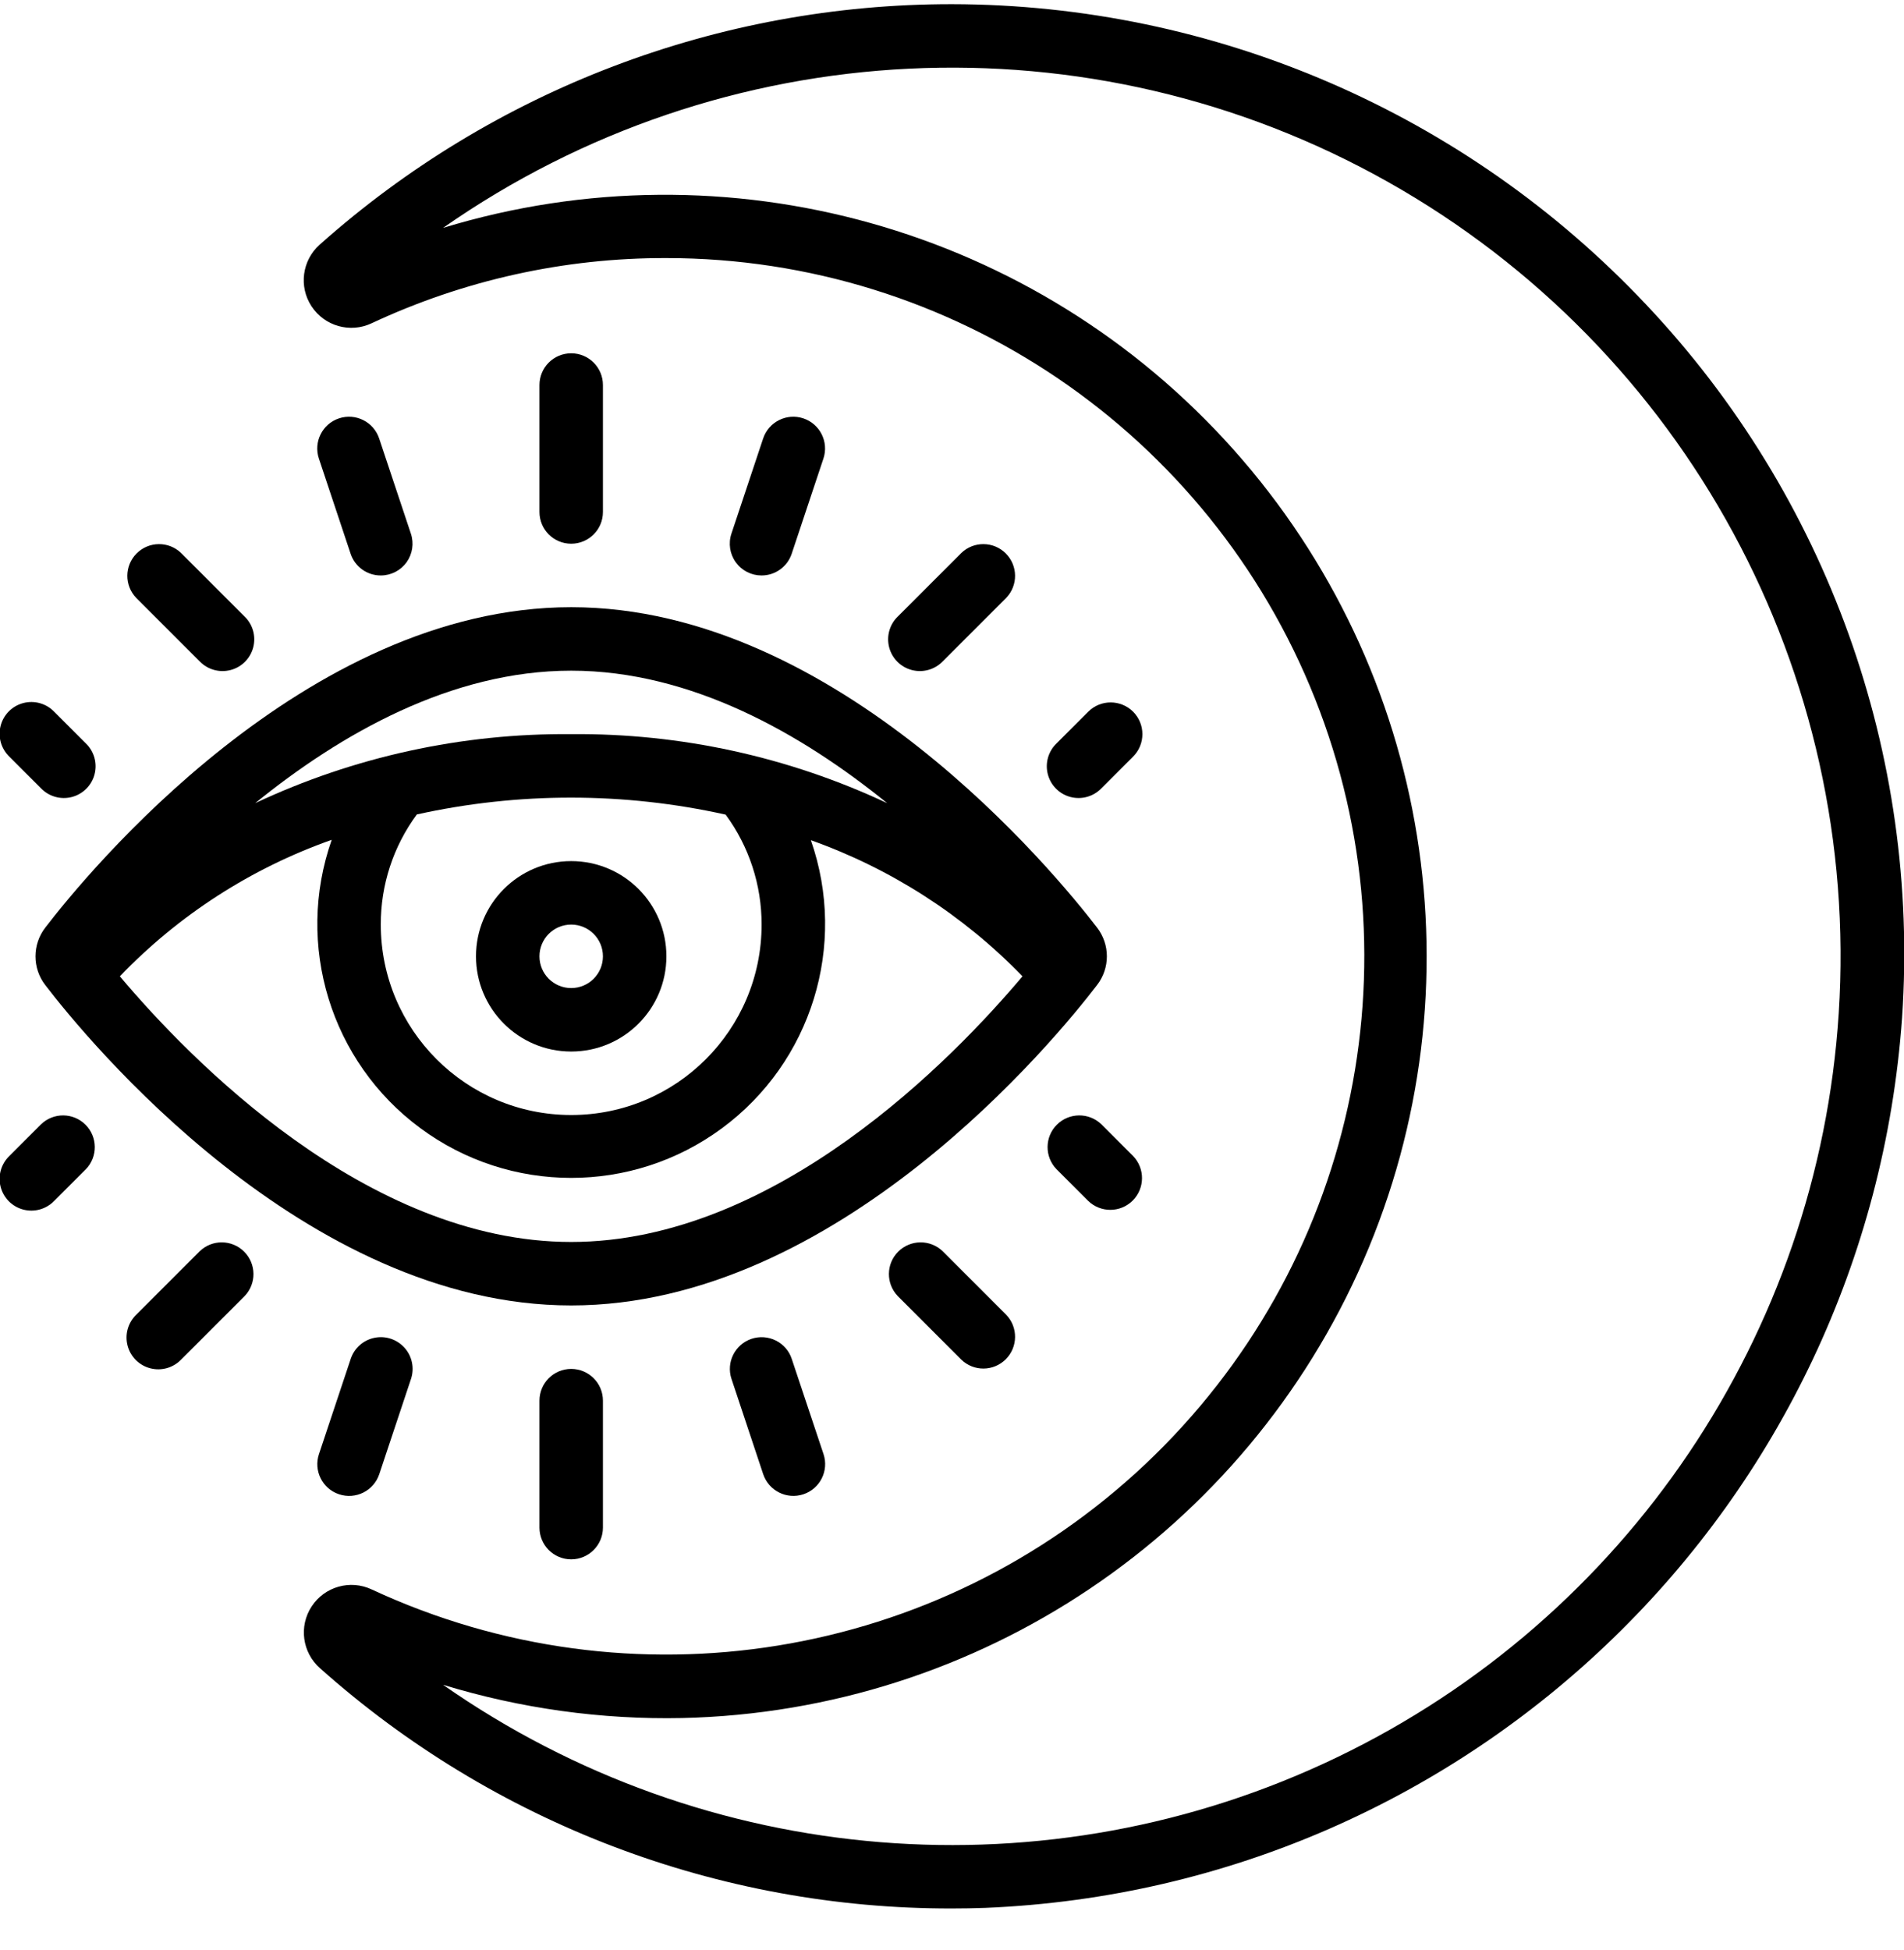 <svg viewBox="0 0 42 43" fill="none" xmlns="http://www.w3.org/2000/svg">
<path d="M21 0.092C15.857 0.088 10.893 1.975 7.053 5.395C6.663 5.742 6.586 6.322 6.873 6.757C7.16 7.193 7.723 7.352 8.195 7.131C10.231 6.178 12.452 5.686 14.7 5.692C21.008 5.694 26.676 9.543 29.006 15.405C31.335 21.267 29.855 27.956 25.269 32.288C20.683 36.619 13.92 37.716 8.2 35.056C7.727 34.833 7.162 34.992 6.875 35.43C6.588 35.867 6.667 36.449 7.06 36.794C10.896 40.215 15.86 42.102 21 42.092C21.243 42.092 21.49 42.088 21.731 42.079C32.491 41.637 41.2 33.18 41.958 22.438C42.35 16.637 40.301 10.937 36.307 6.713C32.332 2.496 26.795 0.101 21 0.092ZM40.56 22.352C40.106 29.417 35.876 35.688 29.496 38.757C23.116 41.826 15.576 41.215 9.773 37.159C11.482 37.681 13.263 37.929 15.05 37.892C21.6 37.744 27.466 33.801 30.078 27.792C32.689 21.783 31.569 14.804 27.208 9.914C22.847 5.025 16.041 3.116 9.774 5.026C15.948 0.711 24.049 0.316 30.614 4.011C37.178 7.705 41.045 14.835 40.56 22.352Z" fill="black"/>
<path d="M1.001 20.456C0.71 20.831 0.71 21.355 1.001 21.729C1.907 22.912 6.72 28.792 12.6 28.792C18.48 28.792 23.292 22.912 24.198 21.728C24.489 21.354 24.489 20.83 24.198 20.456C23.292 19.276 18.48 13.392 12.6 13.392C6.72 13.392 1.907 19.276 1.001 20.456ZM22.555 21.533C21.04 23.332 17.12 27.392 12.6 27.392C8.079 27.392 4.158 23.332 2.644 21.533C3.945 20.178 5.545 19.148 7.317 18.523C6.502 20.842 7.295 23.421 9.271 24.881C11.247 26.343 13.945 26.345 15.923 24.886C17.901 23.428 18.698 20.851 17.887 18.531C19.653 19.159 21.251 20.186 22.555 21.533ZM8.4 20.392C8.397 19.518 8.676 18.666 9.195 17.963C11.439 17.467 13.764 17.468 16.007 17.967C16.524 18.67 16.802 19.52 16.8 20.392C16.8 22.712 14.919 24.592 12.6 24.592C10.28 24.592 8.4 22.712 8.4 20.392ZM12.6 14.792C15.251 14.792 17.694 16.192 19.57 17.714C17.39 16.69 15.008 16.17 12.6 16.192C10.191 16.17 7.809 16.69 5.629 17.714C7.506 16.192 9.948 14.792 12.6 14.792Z" fill="black"/>
<path d="M13.3 11.292V8.492C13.3 8.105 12.986 7.792 12.6 7.792C12.213 7.792 11.9 8.105 11.9 8.492V11.292C11.9 11.679 12.213 11.992 12.6 11.992C12.986 11.992 13.3 11.679 13.3 11.292Z" fill="black"/>
<path d="M8.4 12.692C8.625 12.692 8.836 12.584 8.968 12.402C9.099 12.219 9.135 11.985 9.064 11.771L8.364 9.671C8.242 9.304 7.845 9.105 7.478 9.227C7.111 9.349 6.912 9.746 7.034 10.113L7.734 12.213C7.829 12.5 8.098 12.693 8.4 12.692Z" fill="black"/>
<path d="M3.995 12.197C3.72 11.932 3.284 11.936 3.014 12.206C2.744 12.476 2.74 12.912 3.005 13.187L4.405 14.587C4.581 14.769 4.841 14.842 5.086 14.778C5.331 14.714 5.522 14.523 5.586 14.278C5.65 14.033 5.577 13.773 5.395 13.597L3.995 12.197Z" fill="black"/>
<path d="M0.905 17.387C1.081 17.569 1.341 17.642 1.586 17.578C1.83 17.514 2.022 17.323 2.086 17.078C2.15 16.833 2.077 16.573 1.895 16.397L1.195 15.697C1.019 15.515 0.759 15.442 0.514 15.506C0.269 15.57 0.078 15.761 0.014 16.006C-0.05 16.251 0.023 16.511 0.205 16.687L0.905 17.387Z" fill="black"/>
<path d="M16.8 12.692C17.101 12.692 17.369 12.499 17.464 12.213L18.164 10.113C18.286 9.746 18.087 9.349 17.72 9.227C17.353 9.105 16.956 9.304 16.834 9.671L16.134 11.771C16.063 11.985 16.099 12.22 16.231 12.402C16.363 12.585 16.575 12.693 16.8 12.692Z" fill="black"/>
<path d="M20.795 14.587L22.195 13.187C22.46 12.912 22.456 12.476 22.186 12.206C21.916 11.936 21.48 11.932 21.205 12.197L19.805 13.597C19.623 13.773 19.55 14.033 19.614 14.278C19.678 14.523 19.869 14.714 20.114 14.778C20.359 14.842 20.619 14.769 20.795 14.587Z" fill="black"/>
<path d="M24.995 15.697C24.721 15.424 24.278 15.424 24.005 15.697L23.305 16.397C23.123 16.573 23.05 16.833 23.114 17.078C23.178 17.323 23.369 17.514 23.614 17.578C23.859 17.642 24.119 17.569 24.295 17.387L24.995 16.687C25.268 16.414 25.268 15.97 24.995 15.697Z" fill="black"/>
<path d="M11.9 30.892V33.692C11.9 34.078 12.213 34.392 12.6 34.392C12.986 34.392 13.3 34.078 13.3 33.692V30.892C13.3 30.505 12.986 30.192 12.6 30.192C12.213 30.192 11.9 30.505 11.9 30.892Z" fill="black"/>
<path d="M7.736 29.971L7.036 32.071C6.913 32.438 7.112 32.835 7.479 32.957C7.847 33.08 8.243 32.881 8.366 32.514L9.066 30.413C9.145 30.176 9.091 29.914 8.925 29.727C8.758 29.54 8.505 29.455 8.26 29.506C8.014 29.556 7.815 29.733 7.736 29.971Z" fill="black"/>
<path d="M4.405 27.597L3.005 28.997C2.823 29.173 2.75 29.433 2.814 29.678C2.878 29.923 3.069 30.114 3.314 30.178C3.559 30.242 3.819 30.169 3.995 29.987L5.395 28.587C5.66 28.312 5.656 27.876 5.386 27.606C5.116 27.336 4.679 27.332 4.405 27.597Z" fill="black"/>
<path d="M0.905 24.797L0.205 25.497C0.023 25.673 -0.05 25.933 0.014 26.178C0.078 26.423 0.269 26.614 0.514 26.678C0.759 26.742 1.019 26.669 1.195 26.487L1.895 25.787C2.16 25.512 2.156 25.076 1.886 24.806C1.616 24.536 1.18 24.532 0.905 24.797Z" fill="black"/>
<path d="M16.579 29.528C16.212 29.65 16.014 30.047 16.136 30.413L16.835 32.513C16.958 32.88 17.354 33.079 17.722 32.957C18.089 32.835 18.288 32.438 18.166 32.071L17.465 29.971C17.407 29.794 17.28 29.648 17.114 29.566C16.947 29.483 16.755 29.469 16.579 29.528Z" fill="black"/>
<path d="M20.795 27.597C20.52 27.332 20.083 27.336 19.813 27.606C19.543 27.876 19.54 28.312 19.805 28.587L21.205 29.987C21.48 30.253 21.916 30.249 22.186 29.979C22.456 29.709 22.46 29.272 22.195 28.997L20.795 27.597Z" fill="black"/>
<path d="M24.295 24.797C24.02 24.532 23.583 24.536 23.313 24.806C23.043 25.076 23.04 25.512 23.305 25.787L24.005 26.487C24.28 26.752 24.716 26.749 24.986 26.479C25.256 26.209 25.26 25.772 24.995 25.497L24.295 24.797Z" fill="black"/>
<path d="M12.6 23.192C13.76 23.192 14.7 22.252 14.7 21.092C14.7 19.932 13.76 18.992 12.6 18.992C11.44 18.992 10.5 19.932 10.5 21.092C10.5 22.252 11.44 23.192 12.6 23.192ZM12.6 20.392C12.987 20.392 13.3 20.706 13.3 21.092C13.3 21.479 12.987 21.792 12.6 21.792C12.213 21.792 11.9 21.479 11.9 21.092C11.9 20.706 12.213 20.392 12.6 20.392Z" fill="black"/>
</svg>
